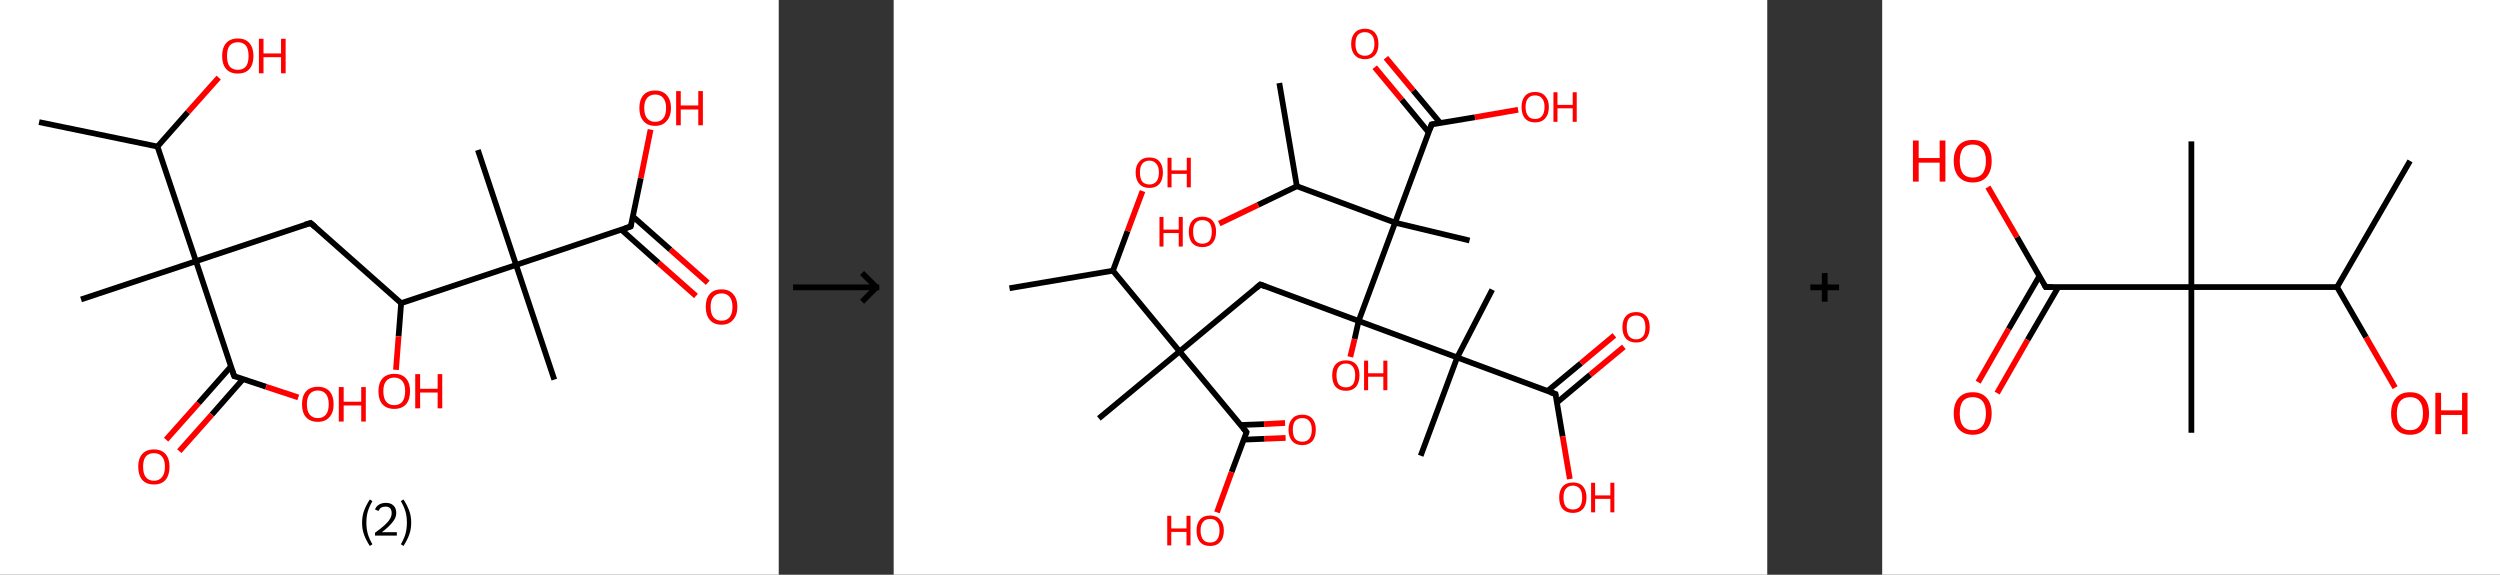 <?xml version='1.0' encoding='ASCII' standalone='yes'?>
<svg xmlns="http://www.w3.org/2000/svg" xmlns:xlink="http://www.w3.org/1999/xlink" version="1.1" width="870.0px" viewBox="0 0 870.0 200.0" height="200.0px">
  <rect x="0" y="0" width="870.0" height="200.0" fill="#333333" stroke="none"/>
  <g>
    <g transform="translate(0, 0) scale(1 1) "><!-- END OF HEADER -->
<rect style="opacity:1.0;fill:#FFFFFF;stroke:none" width="271.0" height="200.0" x="0.0" y="0.0"> </rect>
<path class="bond-0 atom-0 atom-1" d="M 13.6,42.5 L 54.8,51.0" style="fill:none;fill-rule:evenodd;stroke:#000000;stroke-width:2.0px;stroke-linecap:butt;stroke-linejoin:miter;stroke-opacity:1"/>
<path class="bond-1 atom-1 atom-2" d="M 54.8,51.0 L 65.4,39.0" style="fill:none;fill-rule:evenodd;stroke:#000000;stroke-width:2.0px;stroke-linecap:butt;stroke-linejoin:miter;stroke-opacity:1"/>
<path class="bond-1 atom-1 atom-2" d="M 65.4,39.0 L 76.1,27.0" style="fill:none;fill-rule:evenodd;stroke:#FF0000;stroke-width:2.0px;stroke-linecap:butt;stroke-linejoin:miter;stroke-opacity:1"/>
<path class="bond-2 atom-1 atom-3" d="M 54.8,51.0 L 68.2,90.9" style="fill:none;fill-rule:evenodd;stroke:#000000;stroke-width:2.0px;stroke-linecap:butt;stroke-linejoin:miter;stroke-opacity:1"/>
<path class="bond-3 atom-3 atom-4" d="M 68.2,90.9 L 28.2,104.2" style="fill:none;fill-rule:evenodd;stroke:#000000;stroke-width:2.0px;stroke-linecap:butt;stroke-linejoin:miter;stroke-opacity:1"/>
<path class="bond-4 atom-3 atom-5" d="M 68.2,90.9 L 108.1,77.6" style="fill:none;fill-rule:evenodd;stroke:#000000;stroke-width:2.0px;stroke-linecap:butt;stroke-linejoin:miter;stroke-opacity:1"/>
<path class="bond-5 atom-5 atom-6" d="M 108.1,77.6 L 139.6,105.5" style="fill:none;fill-rule:evenodd;stroke:#000000;stroke-width:2.0px;stroke-linecap:butt;stroke-linejoin:miter;stroke-opacity:1"/>
<path class="bond-6 atom-6 atom-7" d="M 139.6,105.5 L 138.7,117.1" style="fill:none;fill-rule:evenodd;stroke:#000000;stroke-width:2.0px;stroke-linecap:butt;stroke-linejoin:miter;stroke-opacity:1"/>
<path class="bond-6 atom-6 atom-7" d="M 138.7,117.1 L 137.8,128.7" style="fill:none;fill-rule:evenodd;stroke:#FF0000;stroke-width:2.0px;stroke-linecap:butt;stroke-linejoin:miter;stroke-opacity:1"/>
<path class="bond-7 atom-6 atom-8" d="M 139.6,105.5 L 179.6,92.2" style="fill:none;fill-rule:evenodd;stroke:#000000;stroke-width:2.0px;stroke-linecap:butt;stroke-linejoin:miter;stroke-opacity:1"/>
<path class="bond-8 atom-8 atom-9" d="M 179.6,92.2 L 166.3,52.2" style="fill:none;fill-rule:evenodd;stroke:#000000;stroke-width:2.0px;stroke-linecap:butt;stroke-linejoin:miter;stroke-opacity:1"/>
<path class="bond-9 atom-8 atom-10" d="M 179.6,92.2 L 192.9,132.1" style="fill:none;fill-rule:evenodd;stroke:#000000;stroke-width:2.0px;stroke-linecap:butt;stroke-linejoin:miter;stroke-opacity:1"/>
<path class="bond-10 atom-8 atom-11" d="M 179.6,92.2 L 219.5,78.8" style="fill:none;fill-rule:evenodd;stroke:#000000;stroke-width:2.0px;stroke-linecap:butt;stroke-linejoin:miter;stroke-opacity:1"/>
<path class="bond-11 atom-11 atom-12" d="M 216.2,79.9 L 229.2,91.5" style="fill:none;fill-rule:evenodd;stroke:#000000;stroke-width:2.0px;stroke-linecap:butt;stroke-linejoin:miter;stroke-opacity:1"/>
<path class="bond-11 atom-11 atom-12" d="M 229.2,91.5 L 242.2,103.0" style="fill:none;fill-rule:evenodd;stroke:#FF0000;stroke-width:2.0px;stroke-linecap:butt;stroke-linejoin:miter;stroke-opacity:1"/>
<path class="bond-11 atom-11 atom-12" d="M 220.3,75.4 L 233.3,86.9" style="fill:none;fill-rule:evenodd;stroke:#000000;stroke-width:2.0px;stroke-linecap:butt;stroke-linejoin:miter;stroke-opacity:1"/>
<path class="bond-11 atom-11 atom-12" d="M 233.3,86.9 L 246.3,98.4" style="fill:none;fill-rule:evenodd;stroke:#FF0000;stroke-width:2.0px;stroke-linecap:butt;stroke-linejoin:miter;stroke-opacity:1"/>
<path class="bond-12 atom-11 atom-13" d="M 219.5,78.8 L 223.0,62.0" style="fill:none;fill-rule:evenodd;stroke:#000000;stroke-width:2.0px;stroke-linecap:butt;stroke-linejoin:miter;stroke-opacity:1"/>
<path class="bond-12 atom-11 atom-13" d="M 223.0,62.0 L 226.4,45.1" style="fill:none;fill-rule:evenodd;stroke:#FF0000;stroke-width:2.0px;stroke-linecap:butt;stroke-linejoin:miter;stroke-opacity:1"/>
<path class="bond-13 atom-3 atom-14" d="M 68.2,90.9 L 81.5,130.9" style="fill:none;fill-rule:evenodd;stroke:#000000;stroke-width:2.0px;stroke-linecap:butt;stroke-linejoin:miter;stroke-opacity:1"/>
<path class="bond-14 atom-14 atom-15" d="M 80.4,127.5 L 69.1,140.3" style="fill:none;fill-rule:evenodd;stroke:#000000;stroke-width:2.0px;stroke-linecap:butt;stroke-linejoin:miter;stroke-opacity:1"/>
<path class="bond-14 atom-14 atom-15" d="M 69.1,140.3 L 57.8,153.0" style="fill:none;fill-rule:evenodd;stroke:#FF0000;stroke-width:2.0px;stroke-linecap:butt;stroke-linejoin:miter;stroke-opacity:1"/>
<path class="bond-14 atom-14 atom-15" d="M 84.6,131.9 L 73.7,144.3" style="fill:none;fill-rule:evenodd;stroke:#000000;stroke-width:2.0px;stroke-linecap:butt;stroke-linejoin:miter;stroke-opacity:1"/>
<path class="bond-14 atom-14 atom-15" d="M 73.7,144.3 L 62.4,157.0" style="fill:none;fill-rule:evenodd;stroke:#FF0000;stroke-width:2.0px;stroke-linecap:butt;stroke-linejoin:miter;stroke-opacity:1"/>
<path class="bond-15 atom-14 atom-16" d="M 81.5,130.9 L 92.6,134.6" style="fill:none;fill-rule:evenodd;stroke:#000000;stroke-width:2.0px;stroke-linecap:butt;stroke-linejoin:miter;stroke-opacity:1"/>
<path class="bond-15 atom-14 atom-16" d="M 92.6,134.6 L 103.8,138.3" style="fill:none;fill-rule:evenodd;stroke:#FF0000;stroke-width:2.0px;stroke-linecap:butt;stroke-linejoin:miter;stroke-opacity:1"/>
<path d="M 106.1,78.2 L 108.1,77.6 L 109.7,79.0" style="fill:none;stroke:#000000;stroke-width:2.0px;stroke-linecap:butt;stroke-linejoin:miter;stroke-opacity:1;"/>
<path d="M 217.5,79.5 L 219.5,78.8 L 219.7,78.0" style="fill:none;stroke:#000000;stroke-width:2.0px;stroke-linecap:butt;stroke-linejoin:miter;stroke-opacity:1;"/>
<path d="M 80.8,128.9 L 81.5,130.9 L 82.1,131.0" style="fill:none;stroke:#000000;stroke-width:2.0px;stroke-linecap:butt;stroke-linejoin:miter;stroke-opacity:1;"/>
<path class="atom-2" d="M 77.3 19.5 Q 77.3 16.6, 78.7 15.0 Q 80.1 13.4, 82.8 13.4 Q 85.4 13.4, 86.8 15.0 Q 88.2 16.6, 88.2 19.5 Q 88.2 22.4, 86.8 24.0 Q 85.4 25.6, 82.8 25.6 Q 80.1 25.6, 78.7 24.0 Q 77.3 22.4, 77.3 19.5 M 82.8 24.3 Q 84.6 24.3, 85.6 23.1 Q 86.5 21.9, 86.5 19.5 Q 86.5 17.1, 85.6 15.9 Q 84.6 14.7, 82.8 14.7 Q 80.9 14.7, 79.9 15.9 Q 79.0 17.1, 79.0 19.5 Q 79.0 21.9, 79.9 23.1 Q 80.9 24.3, 82.8 24.3 " fill="#FF0000"/>
<path class="atom-2" d="M 90.1 13.5 L 91.7 13.5 L 91.7 18.6 L 97.8 18.6 L 97.8 13.5 L 99.4 13.5 L 99.4 25.5 L 97.8 25.5 L 97.8 19.9 L 91.7 19.9 L 91.7 25.5 L 90.1 25.5 L 90.1 13.5 " fill="#FF0000"/>
<path class="atom-7" d="M 131.7 136.1 Q 131.7 133.3, 133.1 131.7 Q 134.6 130.1, 137.2 130.1 Q 139.9 130.1, 141.3 131.7 Q 142.7 133.3, 142.7 136.1 Q 142.7 139.0, 141.3 140.7 Q 139.8 142.3, 137.2 142.3 Q 134.6 142.3, 133.1 140.7 Q 131.7 139.1, 131.7 136.1 M 137.2 141.0 Q 139.0 141.0, 140.0 139.8 Q 141.0 138.5, 141.0 136.1 Q 141.0 133.8, 140.0 132.6 Q 139.0 131.4, 137.2 131.4 Q 135.4 131.4, 134.4 132.6 Q 133.4 133.8, 133.4 136.1 Q 133.4 138.6, 134.4 139.8 Q 135.4 141.0, 137.2 141.0 " fill="#FF0000"/>
<path class="atom-7" d="M 144.5 130.2 L 146.2 130.2 L 146.2 135.3 L 152.3 135.3 L 152.3 130.2 L 153.9 130.2 L 153.9 142.1 L 152.3 142.1 L 152.3 136.6 L 146.2 136.6 L 146.2 142.1 L 144.5 142.1 L 144.5 130.2 " fill="#FF0000"/>
<path class="atom-12" d="M 245.6 106.8 Q 245.6 103.9, 247.0 102.3 Q 248.4 100.7, 251.1 100.7 Q 253.7 100.7, 255.1 102.3 Q 256.6 103.9, 256.6 106.8 Q 256.6 109.7, 255.1 111.3 Q 253.7 113.0, 251.1 113.0 Q 248.4 113.0, 247.0 111.3 Q 245.6 109.7, 245.6 106.8 M 251.1 111.6 Q 252.9 111.6, 253.9 110.4 Q 254.9 109.2, 254.9 106.8 Q 254.9 104.5, 253.9 103.3 Q 252.9 102.1, 251.1 102.1 Q 249.3 102.1, 248.3 103.3 Q 247.3 104.4, 247.3 106.8 Q 247.3 109.2, 248.3 110.4 Q 249.3 111.6, 251.1 111.6 " fill="#FF0000"/>
<path class="atom-13" d="M 222.5 37.6 Q 222.5 34.7, 223.9 33.1 Q 225.3 31.5, 228.0 31.5 Q 230.6 31.5, 232.0 33.1 Q 233.5 34.7, 233.5 37.6 Q 233.5 40.5, 232.0 42.1 Q 230.6 43.8, 228.0 43.8 Q 225.3 43.8, 223.9 42.1 Q 222.5 40.5, 222.5 37.6 M 228.0 42.4 Q 229.8 42.4, 230.8 41.2 Q 231.8 40.0, 231.8 37.6 Q 231.8 35.3, 230.8 34.1 Q 229.8 32.9, 228.0 32.9 Q 226.2 32.9, 225.2 34.1 Q 224.2 35.2, 224.2 37.6 Q 224.2 40.0, 225.2 41.2 Q 226.2 42.4, 228.0 42.4 " fill="#FF0000"/>
<path class="atom-13" d="M 235.3 31.7 L 236.9 31.7 L 236.9 36.7 L 243.0 36.7 L 243.0 31.7 L 244.6 31.7 L 244.6 43.6 L 243.0 43.6 L 243.0 38.1 L 236.9 38.1 L 236.9 43.6 L 235.3 43.6 L 235.3 31.7 " fill="#FF0000"/>
<path class="atom-15" d="M 48.1 162.4 Q 48.1 159.6, 49.5 158.0 Q 50.9 156.4, 53.6 156.4 Q 56.2 156.4, 57.6 158.0 Q 59.0 159.6, 59.0 162.4 Q 59.0 165.3, 57.6 167.0 Q 56.2 168.6, 53.6 168.6 Q 50.9 168.6, 49.5 167.0 Q 48.1 165.3, 48.1 162.4 M 53.6 167.3 Q 55.4 167.3, 56.4 166.0 Q 57.4 164.8, 57.4 162.4 Q 57.4 160.1, 56.4 158.9 Q 55.4 157.7, 53.6 157.7 Q 51.7 157.7, 50.7 158.9 Q 49.8 160.1, 49.8 162.4 Q 49.8 164.8, 50.7 166.0 Q 51.7 167.3, 53.6 167.3 " fill="#FF0000"/>
<path class="atom-16" d="M 105.1 140.7 Q 105.1 137.8, 106.5 136.2 Q 108.0 134.6, 110.6 134.6 Q 113.3 134.6, 114.7 136.2 Q 116.1 137.8, 116.1 140.7 Q 116.1 143.6, 114.6 145.2 Q 113.2 146.8, 110.6 146.8 Q 108.0 146.8, 106.5 145.2 Q 105.1 143.6, 105.1 140.7 M 110.6 145.5 Q 112.4 145.5, 113.4 144.3 Q 114.4 143.1, 114.4 140.7 Q 114.4 138.3, 113.4 137.1 Q 112.4 135.9, 110.6 135.9 Q 108.8 135.9, 107.8 137.1 Q 106.8 138.3, 106.8 140.7 Q 106.8 143.1, 107.8 144.3 Q 108.8 145.5, 110.6 145.5 " fill="#FF0000"/>
<path class="atom-16" d="M 117.9 134.7 L 119.6 134.7 L 119.6 139.8 L 125.7 139.8 L 125.7 134.7 L 127.3 134.7 L 127.3 146.7 L 125.7 146.7 L 125.7 141.1 L 119.6 141.1 L 119.6 146.7 L 117.9 146.7 L 117.9 134.7 " fill="#FF0000"/>
<path class="legend" d="M 126.0 181.9 Q 126.0 179.6, 126.7 177.7 Q 127.4 175.8, 128.7 173.8 L 129.6 174.4 Q 128.5 176.3, 128.0 178.0 Q 127.5 179.7, 127.5 181.9 Q 127.5 184.0, 128.0 185.8 Q 128.5 187.5, 129.6 189.4 L 128.7 190.0 Q 127.4 188.0, 126.7 186.1 Q 126.0 184.2, 126.0 181.9 " fill="#000000"/>
<path class="legend" d="M 130.5 177.3 Q 130.9 176.2, 131.9 175.6 Q 132.9 175.0, 134.3 175.0 Q 136.0 175.0, 136.9 175.9 Q 137.9 176.8, 137.9 178.5 Q 137.9 180.2, 136.6 181.7 Q 135.4 183.3, 132.9 185.2 L 138.1 185.2 L 138.1 186.4 L 130.5 186.4 L 130.5 185.4 Q 132.6 183.9, 133.8 182.8 Q 135.1 181.6, 135.7 180.6 Q 136.3 179.6, 136.3 178.6 Q 136.3 177.5, 135.8 176.9 Q 135.2 176.3, 134.3 176.3 Q 133.3 176.3, 132.7 176.6 Q 132.1 177.0, 131.7 177.8 L 130.5 177.3 " fill="#000000"/>
<path class="legend" d="M 143.1 181.9 Q 143.1 184.2, 142.4 186.1 Q 141.7 188.0, 140.4 190.0 L 139.5 189.4 Q 140.6 187.5, 141.1 185.8 Q 141.6 184.0, 141.6 181.9 Q 141.6 179.7, 141.1 178.0 Q 140.6 176.3, 139.5 174.4 L 140.4 173.8 Q 141.7 175.8, 142.4 177.7 Q 143.1 179.6, 143.1 181.9 " fill="#000000"/>
</g>
    <g transform="translate(271.0, 0) scale(1 1) "><line x1="5" y1="100" x2="35" y2="100" style="stroke:rgb(0,0,0);stroke-width:2"/>
  <line x1="34" y1="100" x2="29" y2="95" style="stroke:rgb(0,0,0);stroke-width:2"/>
  <line x1="34" y1="100" x2="29" y2="105" style="stroke:rgb(0,0,0);stroke-width:2"/>
</g>
    <g transform="translate(311.0, 0) scale(1 1) "><!-- END OF HEADER -->
<rect style="opacity:1.0;fill:#FFFFFF;stroke:none" width="304.0" height="200.0" x="0.0" y="0.0"> </rect>
<path class="bond-0 atom-0 atom-1" d="M 40.3,100.3 L 76.3,94.2" style="fill:none;fill-rule:evenodd;stroke:#000000;stroke-width:2.0px;stroke-linecap:butt;stroke-linejoin:miter;stroke-opacity:1"/>
<path class="bond-1 atom-1 atom-2" d="M 76.3,94.2 L 81.4,80.4" style="fill:none;fill-rule:evenodd;stroke:#000000;stroke-width:2.0px;stroke-linecap:butt;stroke-linejoin:miter;stroke-opacity:1"/>
<path class="bond-1 atom-1 atom-2" d="M 81.4,80.4 L 86.6,66.5" style="fill:none;fill-rule:evenodd;stroke:#FF0000;stroke-width:2.0px;stroke-linecap:butt;stroke-linejoin:miter;stroke-opacity:1"/>
<path class="bond-2 atom-1 atom-3" d="M 76.3,94.2 L 99.5,122.3" style="fill:none;fill-rule:evenodd;stroke:#000000;stroke-width:2.0px;stroke-linecap:butt;stroke-linejoin:miter;stroke-opacity:1"/>
<path class="bond-3 atom-3 atom-4" d="M 99.5,122.3 L 71.4,145.6" style="fill:none;fill-rule:evenodd;stroke:#000000;stroke-width:2.0px;stroke-linecap:butt;stroke-linejoin:miter;stroke-opacity:1"/>
<path class="bond-4 atom-3 atom-5" d="M 99.5,122.3 L 127.6,99.0" style="fill:none;fill-rule:evenodd;stroke:#000000;stroke-width:2.0px;stroke-linecap:butt;stroke-linejoin:miter;stroke-opacity:1"/>
<path class="bond-5 atom-5 atom-6" d="M 127.6,99.0 L 161.8,111.7" style="fill:none;fill-rule:evenodd;stroke:#000000;stroke-width:2.0px;stroke-linecap:butt;stroke-linejoin:miter;stroke-opacity:1"/>
<path class="bond-6 atom-6 atom-7" d="M 161.8,111.7 L 160.4,118.0" style="fill:none;fill-rule:evenodd;stroke:#000000;stroke-width:2.0px;stroke-linecap:butt;stroke-linejoin:miter;stroke-opacity:1"/>
<path class="bond-6 atom-6 atom-7" d="M 160.4,118.0 L 158.9,124.2" style="fill:none;fill-rule:evenodd;stroke:#FF0000;stroke-width:2.0px;stroke-linecap:butt;stroke-linejoin:miter;stroke-opacity:1"/>
<path class="bond-7 atom-6 atom-8" d="M 161.8,111.7 L 196.1,124.4" style="fill:none;fill-rule:evenodd;stroke:#000000;stroke-width:2.0px;stroke-linecap:butt;stroke-linejoin:miter;stroke-opacity:1"/>
<path class="bond-8 atom-8 atom-9" d="M 196.1,124.4 L 208.3,100.8" style="fill:none;fill-rule:evenodd;stroke:#000000;stroke-width:2.0px;stroke-linecap:butt;stroke-linejoin:miter;stroke-opacity:1"/>
<path class="bond-9 atom-8 atom-10" d="M 196.1,124.4 L 183.4,158.6" style="fill:none;fill-rule:evenodd;stroke:#000000;stroke-width:2.0px;stroke-linecap:butt;stroke-linejoin:miter;stroke-opacity:1"/>
<path class="bond-10 atom-8 atom-11" d="M 196.1,124.4 L 230.3,137.1" style="fill:none;fill-rule:evenodd;stroke:#000000;stroke-width:2.0px;stroke-linecap:butt;stroke-linejoin:miter;stroke-opacity:1"/>
<path class="bond-11 atom-11 atom-12" d="M 230.8,140.1 L 242.4,130.4" style="fill:none;fill-rule:evenodd;stroke:#000000;stroke-width:2.0px;stroke-linecap:butt;stroke-linejoin:miter;stroke-opacity:1"/>
<path class="bond-11 atom-11 atom-12" d="M 242.4,130.4 L 254.1,120.7" style="fill:none;fill-rule:evenodd;stroke:#FF0000;stroke-width:2.0px;stroke-linecap:butt;stroke-linejoin:miter;stroke-opacity:1"/>
<path class="bond-11 atom-11 atom-12" d="M 227.5,136.1 L 239.2,126.4" style="fill:none;fill-rule:evenodd;stroke:#000000;stroke-width:2.0px;stroke-linecap:butt;stroke-linejoin:miter;stroke-opacity:1"/>
<path class="bond-11 atom-11 atom-12" d="M 239.2,126.4 L 250.8,116.7" style="fill:none;fill-rule:evenodd;stroke:#FF0000;stroke-width:2.0px;stroke-linecap:butt;stroke-linejoin:miter;stroke-opacity:1"/>
<path class="bond-12 atom-11 atom-13" d="M 230.3,137.1 L 232.8,151.9" style="fill:none;fill-rule:evenodd;stroke:#000000;stroke-width:2.0px;stroke-linecap:butt;stroke-linejoin:miter;stroke-opacity:1"/>
<path class="bond-12 atom-11 atom-13" d="M 232.8,151.9 L 235.3,166.7" style="fill:none;fill-rule:evenodd;stroke:#FF0000;stroke-width:2.0px;stroke-linecap:butt;stroke-linejoin:miter;stroke-opacity:1"/>
<path class="bond-13 atom-6 atom-14" d="M 161.8,111.7 L 174.5,77.5" style="fill:none;fill-rule:evenodd;stroke:#000000;stroke-width:2.0px;stroke-linecap:butt;stroke-linejoin:miter;stroke-opacity:1"/>
<path class="bond-14 atom-14 atom-15" d="M 174.5,77.5 L 200.4,83.7" style="fill:none;fill-rule:evenodd;stroke:#000000;stroke-width:2.0px;stroke-linecap:butt;stroke-linejoin:miter;stroke-opacity:1"/>
<path class="bond-15 atom-14 atom-16" d="M 174.5,77.5 L 187.2,43.3" style="fill:none;fill-rule:evenodd;stroke:#000000;stroke-width:2.0px;stroke-linecap:butt;stroke-linejoin:miter;stroke-opacity:1"/>
<path class="bond-16 atom-16 atom-17" d="M 190.2,42.8 L 180.8,31.5" style="fill:none;fill-rule:evenodd;stroke:#000000;stroke-width:2.0px;stroke-linecap:butt;stroke-linejoin:miter;stroke-opacity:1"/>
<path class="bond-16 atom-16 atom-17" d="M 180.8,31.5 L 171.3,20.1" style="fill:none;fill-rule:evenodd;stroke:#FF0000;stroke-width:2.0px;stroke-linecap:butt;stroke-linejoin:miter;stroke-opacity:1"/>
<path class="bond-16 atom-16 atom-17" d="M 186.2,46.1 L 176.8,34.7" style="fill:none;fill-rule:evenodd;stroke:#000000;stroke-width:2.0px;stroke-linecap:butt;stroke-linejoin:miter;stroke-opacity:1"/>
<path class="bond-16 atom-16 atom-17" d="M 176.8,34.7 L 167.4,23.4" style="fill:none;fill-rule:evenodd;stroke:#FF0000;stroke-width:2.0px;stroke-linecap:butt;stroke-linejoin:miter;stroke-opacity:1"/>
<path class="bond-17 atom-16 atom-18" d="M 187.2,43.3 L 202.3,40.8" style="fill:none;fill-rule:evenodd;stroke:#000000;stroke-width:2.0px;stroke-linecap:butt;stroke-linejoin:miter;stroke-opacity:1"/>
<path class="bond-17 atom-16 atom-18" d="M 202.3,40.8 L 217.3,38.2" style="fill:none;fill-rule:evenodd;stroke:#FF0000;stroke-width:2.0px;stroke-linecap:butt;stroke-linejoin:miter;stroke-opacity:1"/>
<path class="bond-18 atom-14 atom-19" d="M 174.5,77.5 L 140.3,64.8" style="fill:none;fill-rule:evenodd;stroke:#000000;stroke-width:2.0px;stroke-linecap:butt;stroke-linejoin:miter;stroke-opacity:1"/>
<path class="bond-19 atom-19 atom-20" d="M 140.3,64.8 L 134.2,28.9" style="fill:none;fill-rule:evenodd;stroke:#000000;stroke-width:2.0px;stroke-linecap:butt;stroke-linejoin:miter;stroke-opacity:1"/>
<path class="bond-20 atom-19 atom-21" d="M 140.3,64.8 L 126.8,71.3" style="fill:none;fill-rule:evenodd;stroke:#000000;stroke-width:2.0px;stroke-linecap:butt;stroke-linejoin:miter;stroke-opacity:1"/>
<path class="bond-20 atom-19 atom-21" d="M 126.8,71.3 L 113.3,77.8" style="fill:none;fill-rule:evenodd;stroke:#FF0000;stroke-width:2.0px;stroke-linecap:butt;stroke-linejoin:miter;stroke-opacity:1"/>
<path class="bond-21 atom-3 atom-22" d="M 99.5,122.3 L 122.8,150.4" style="fill:none;fill-rule:evenodd;stroke:#000000;stroke-width:2.0px;stroke-linecap:butt;stroke-linejoin:miter;stroke-opacity:1"/>
<path class="bond-22 atom-22 atom-23" d="M 121.8,153.0 L 129.1,152.7" style="fill:none;fill-rule:evenodd;stroke:#000000;stroke-width:2.0px;stroke-linecap:butt;stroke-linejoin:miter;stroke-opacity:1"/>
<path class="bond-22 atom-22 atom-23" d="M 129.1,152.7 L 136.4,152.4" style="fill:none;fill-rule:evenodd;stroke:#FF0000;stroke-width:2.0px;stroke-linecap:butt;stroke-linejoin:miter;stroke-opacity:1"/>
<path class="bond-22 atom-22 atom-23" d="M 120.8,147.9 L 128.9,147.6" style="fill:none;fill-rule:evenodd;stroke:#000000;stroke-width:2.0px;stroke-linecap:butt;stroke-linejoin:miter;stroke-opacity:1"/>
<path class="bond-22 atom-22 atom-23" d="M 128.9,147.6 L 136.2,147.2" style="fill:none;fill-rule:evenodd;stroke:#FF0000;stroke-width:2.0px;stroke-linecap:butt;stroke-linejoin:miter;stroke-opacity:1"/>
<path class="bond-23 atom-22 atom-24" d="M 122.8,150.4 L 117.6,164.3" style="fill:none;fill-rule:evenodd;stroke:#000000;stroke-width:2.0px;stroke-linecap:butt;stroke-linejoin:miter;stroke-opacity:1"/>
<path class="bond-23 atom-22 atom-24" d="M 117.6,164.3 L 112.5,178.3" style="fill:none;fill-rule:evenodd;stroke:#FF0000;stroke-width:2.0px;stroke-linecap:butt;stroke-linejoin:miter;stroke-opacity:1"/>
<path d="M 126.2,100.2 L 127.6,99.0 L 129.4,99.7" style="fill:none;stroke:#000000;stroke-width:2.0px;stroke-linecap:butt;stroke-linejoin:miter;stroke-opacity:1;"/>
<path d="M 228.5,136.5 L 230.3,137.1 L 230.4,137.9" style="fill:none;stroke:#000000;stroke-width:2.0px;stroke-linecap:butt;stroke-linejoin:miter;stroke-opacity:1;"/>
<path d="M 186.6,45.0 L 187.2,43.3 L 188.0,43.2" style="fill:none;stroke:#000000;stroke-width:2.0px;stroke-linecap:butt;stroke-linejoin:miter;stroke-opacity:1;"/>
<path d="M 121.7,149.0 L 122.8,150.4 L 122.6,151.1" style="fill:none;stroke:#000000;stroke-width:2.0px;stroke-linecap:butt;stroke-linejoin:miter;stroke-opacity:1;"/>
<path class="atom-2" d="M 84.2 60.0 Q 84.2 57.6, 85.5 56.2 Q 86.7 54.8, 89.0 54.8 Q 91.3 54.8, 92.5 56.2 Q 93.7 57.6, 93.7 60.0 Q 93.7 62.5, 92.5 64.0 Q 91.2 65.4, 89.0 65.4 Q 86.7 65.4, 85.5 64.0 Q 84.2 62.6, 84.2 60.0 M 89.0 64.2 Q 90.5 64.2, 91.4 63.2 Q 92.3 62.1, 92.3 60.0 Q 92.3 58.0, 91.4 57.0 Q 90.5 55.9, 89.0 55.9 Q 87.4 55.9, 86.5 57.0 Q 85.7 58.0, 85.7 60.0 Q 85.7 62.1, 86.5 63.2 Q 87.4 64.2, 89.0 64.2 " fill="#FF0000"/>
<path class="atom-2" d="M 95.3 54.9 L 96.7 54.9 L 96.7 59.3 L 102.0 59.3 L 102.0 54.9 L 103.4 54.9 L 103.4 65.2 L 102.0 65.2 L 102.0 60.5 L 96.7 60.5 L 96.7 65.2 L 95.3 65.2 L 95.3 54.9 " fill="#FF0000"/>
<path class="atom-7" d="M 152.6 130.6 Q 152.6 128.1, 153.8 126.8 Q 155.1 125.4, 157.4 125.4 Q 159.7 125.4, 160.9 126.8 Q 162.1 128.1, 162.1 130.6 Q 162.1 133.1, 160.9 134.6 Q 159.6 136.0, 157.4 136.0 Q 155.1 136.0, 153.8 134.6 Q 152.6 133.2, 152.6 130.6 M 157.4 134.8 Q 158.9 134.8, 159.8 133.8 Q 160.6 132.7, 160.6 130.6 Q 160.6 128.6, 159.8 127.6 Q 158.9 126.5, 157.4 126.5 Q 155.8 126.5, 154.9 127.6 Q 154.1 128.6, 154.1 130.6 Q 154.1 132.7, 154.9 133.8 Q 155.8 134.8, 157.4 134.8 " fill="#FF0000"/>
<path class="atom-7" d="M 163.7 125.5 L 165.1 125.5 L 165.1 129.9 L 170.4 129.9 L 170.4 125.5 L 171.8 125.5 L 171.8 135.8 L 170.4 135.8 L 170.4 131.1 L 165.1 131.1 L 165.1 135.8 L 163.7 135.8 L 163.7 125.5 " fill="#FF0000"/>
<path class="atom-12" d="M 253.6 113.9 Q 253.6 111.4, 254.8 110.0 Q 256.1 108.6, 258.4 108.6 Q 260.6 108.6, 261.9 110.0 Q 263.1 111.4, 263.1 113.9 Q 263.1 116.4, 261.9 117.8 Q 260.6 119.2, 258.4 119.2 Q 256.1 119.2, 254.8 117.8 Q 253.6 116.4, 253.6 113.9 M 258.4 118.1 Q 259.9 118.1, 260.8 117.0 Q 261.6 116.0, 261.6 113.9 Q 261.6 111.9, 260.8 110.8 Q 259.9 109.8, 258.4 109.8 Q 256.8 109.8, 255.9 110.8 Q 255.1 111.8, 255.1 113.9 Q 255.1 116.0, 255.9 117.0 Q 256.8 118.1, 258.4 118.1 " fill="#FF0000"/>
<path class="atom-13" d="M 231.6 173.1 Q 231.6 170.7, 232.8 169.3 Q 234.1 167.9, 236.4 167.9 Q 238.7 167.9, 239.9 169.3 Q 241.1 170.7, 241.1 173.1 Q 241.1 175.6, 239.9 177.1 Q 238.6 178.5, 236.4 178.5 Q 234.1 178.5, 232.8 177.1 Q 231.6 175.7, 231.6 173.1 M 236.4 177.3 Q 237.9 177.3, 238.8 176.3 Q 239.6 175.2, 239.6 173.1 Q 239.6 171.1, 238.8 170.1 Q 237.9 169.0, 236.4 169.0 Q 234.8 169.0, 233.9 170.1 Q 233.1 171.1, 233.1 173.1 Q 233.1 175.2, 233.9 176.3 Q 234.8 177.3, 236.4 177.3 " fill="#FF0000"/>
<path class="atom-13" d="M 242.7 168.0 L 244.1 168.0 L 244.1 172.4 L 249.4 172.4 L 249.4 168.0 L 250.8 168.0 L 250.8 178.3 L 249.4 178.3 L 249.4 173.6 L 244.1 173.6 L 244.1 178.3 L 242.7 178.3 L 242.7 168.0 " fill="#FF0000"/>
<path class="atom-17" d="M 159.2 15.3 Q 159.2 12.8, 160.5 11.4 Q 161.7 10.0, 164.0 10.0 Q 166.3 10.0, 167.5 11.4 Q 168.7 12.8, 168.7 15.3 Q 168.7 17.8, 167.5 19.2 Q 166.2 20.6, 164.0 20.6 Q 161.7 20.6, 160.5 19.2 Q 159.2 17.8, 159.2 15.3 M 164.0 19.4 Q 165.5 19.4, 166.4 18.4 Q 167.3 17.3, 167.3 15.3 Q 167.3 13.2, 166.4 12.2 Q 165.5 11.2, 164.0 11.2 Q 162.4 11.2, 161.5 12.2 Q 160.7 13.2, 160.7 15.3 Q 160.7 17.3, 161.5 18.4 Q 162.4 19.4, 164.0 19.4 " fill="#FF0000"/>
<path class="atom-18" d="M 218.5 37.2 Q 218.5 34.8, 219.7 33.4 Q 220.9 32.0, 223.2 32.0 Q 225.5 32.0, 226.7 33.4 Q 228.0 34.8, 228.0 37.2 Q 228.0 39.8, 226.7 41.2 Q 225.5 42.6, 223.2 42.6 Q 220.9 42.6, 219.7 41.2 Q 218.5 39.8, 218.5 37.2 M 223.2 41.4 Q 224.8 41.4, 225.6 40.4 Q 226.5 39.3, 226.5 37.2 Q 226.5 35.2, 225.6 34.2 Q 224.8 33.2, 223.2 33.2 Q 221.6 33.2, 220.8 34.2 Q 219.9 35.2, 219.9 37.2 Q 219.9 39.3, 220.8 40.4 Q 221.6 41.4, 223.2 41.4 " fill="#FF0000"/>
<path class="atom-18" d="M 229.6 32.1 L 231.0 32.1 L 231.0 36.5 L 236.3 36.5 L 236.3 32.1 L 237.7 32.1 L 237.7 42.4 L 236.3 42.4 L 236.3 37.7 L 231.0 37.7 L 231.0 42.4 L 229.6 42.4 L 229.6 32.1 " fill="#FF0000"/>
<path class="atom-21" d="M 92.5 75.5 L 93.9 75.5 L 93.9 79.9 L 99.2 79.9 L 99.2 75.5 L 100.6 75.5 L 100.6 85.8 L 99.2 85.8 L 99.2 81.1 L 93.9 81.1 L 93.9 85.8 L 92.5 85.8 L 92.5 75.5 " fill="#FF0000"/>
<path class="atom-21" d="M 102.7 80.6 Q 102.7 78.2, 103.9 76.8 Q 105.2 75.4, 107.4 75.4 Q 109.7 75.4, 111.0 76.8 Q 112.2 78.2, 112.2 80.6 Q 112.2 83.2, 110.9 84.6 Q 109.7 86.0, 107.4 86.0 Q 105.2 86.0, 103.9 84.6 Q 102.7 83.2, 102.7 80.6 M 107.4 84.8 Q 109.0 84.8, 109.9 83.8 Q 110.7 82.7, 110.7 80.6 Q 110.7 78.6, 109.9 77.6 Q 109.0 76.6, 107.4 76.6 Q 105.9 76.6, 105.0 77.6 Q 104.2 78.6, 104.2 80.6 Q 104.2 82.7, 105.0 83.8 Q 105.9 84.8, 107.4 84.8 " fill="#FF0000"/>
<path class="atom-23" d="M 137.4 149.5 Q 137.4 147.1, 138.7 145.7 Q 139.9 144.3, 142.2 144.3 Q 144.5 144.3, 145.7 145.7 Q 146.9 147.1, 146.9 149.5 Q 146.9 152.1, 145.7 153.5 Q 144.4 154.9, 142.2 154.9 Q 139.9 154.9, 138.7 153.5 Q 137.4 152.1, 137.4 149.5 M 142.2 153.7 Q 143.8 153.7, 144.6 152.7 Q 145.5 151.6, 145.5 149.5 Q 145.5 147.5, 144.6 146.5 Q 143.8 145.5, 142.2 145.5 Q 140.6 145.5, 139.7 146.5 Q 138.9 147.5, 138.9 149.5 Q 138.9 151.6, 139.7 152.7 Q 140.6 153.7, 142.2 153.7 " fill="#FF0000"/>
<path class="atom-24" d="M 95.2 179.5 L 96.6 179.5 L 96.6 183.9 L 101.9 183.9 L 101.9 179.5 L 103.3 179.5 L 103.3 189.8 L 101.9 189.8 L 101.9 185.1 L 96.6 185.1 L 96.6 189.8 L 95.2 189.8 L 95.2 179.5 " fill="#FF0000"/>
<path class="atom-24" d="M 105.4 184.6 Q 105.4 182.2, 106.6 180.8 Q 107.8 179.4, 110.1 179.4 Q 112.4 179.4, 113.6 180.8 Q 114.9 182.2, 114.9 184.6 Q 114.9 187.2, 113.6 188.6 Q 112.4 190.0, 110.1 190.0 Q 107.8 190.0, 106.6 188.6 Q 105.4 187.2, 105.4 184.6 M 110.1 188.8 Q 111.7 188.8, 112.5 187.8 Q 113.4 186.7, 113.4 184.6 Q 113.4 182.6, 112.5 181.6 Q 111.7 180.6, 110.1 180.6 Q 108.5 180.6, 107.7 181.6 Q 106.8 182.6, 106.8 184.6 Q 106.8 186.7, 107.7 187.8 Q 108.5 188.8, 110.1 188.8 " fill="#FF0000"/>
</g>
    <g transform="translate(615.0, 0) scale(1 1) "><line x1="15" y1="100" x2="25" y2="100" style="stroke:rgb(0,0,0);stroke-width:2"/>
  <line x1="20" y1="95" x2="20" y2="105" style="stroke:rgb(0,0,0);stroke-width:2"/>
</g>
    <g transform="translate(655.0, 0) scale(1 1) "><!-- END OF HEADER -->
<rect style="opacity:1.0;fill:#FFFFFF;stroke:none" width="215.0" height="200.0" x="0.0" y="0.0"> </rect>
<path class="bond-0 atom-0 atom-1" d="M 183.7,56.0 L 158.3,99.9" style="fill:none;fill-rule:evenodd;stroke:#000000;stroke-width:2.0px;stroke-linecap:butt;stroke-linejoin:miter;stroke-opacity:1"/>
<path class="bond-1 atom-1 atom-2" d="M 158.3,99.9 L 168.4,117.4" style="fill:none;fill-rule:evenodd;stroke:#000000;stroke-width:2.0px;stroke-linecap:butt;stroke-linejoin:miter;stroke-opacity:1"/>
<path class="bond-1 atom-1 atom-2" d="M 168.4,117.4 L 178.5,134.9" style="fill:none;fill-rule:evenodd;stroke:#FF0000;stroke-width:2.0px;stroke-linecap:butt;stroke-linejoin:miter;stroke-opacity:1"/>
<path class="bond-2 atom-1 atom-3" d="M 158.3,99.9 L 107.6,99.9" style="fill:none;fill-rule:evenodd;stroke:#000000;stroke-width:2.0px;stroke-linecap:butt;stroke-linejoin:miter;stroke-opacity:1"/>
<path class="bond-3 atom-3 atom-4" d="M 107.6,99.9 L 107.6,49.2" style="fill:none;fill-rule:evenodd;stroke:#000000;stroke-width:2.0px;stroke-linecap:butt;stroke-linejoin:miter;stroke-opacity:1"/>
<path class="bond-4 atom-3 atom-5" d="M 107.6,99.9 L 107.6,150.6" style="fill:none;fill-rule:evenodd;stroke:#000000;stroke-width:2.0px;stroke-linecap:butt;stroke-linejoin:miter;stroke-opacity:1"/>
<path class="bond-5 atom-3 atom-6" d="M 107.6,99.9 L 56.9,99.9" style="fill:none;fill-rule:evenodd;stroke:#000000;stroke-width:2.0px;stroke-linecap:butt;stroke-linejoin:miter;stroke-opacity:1"/>
<path class="bond-6 atom-6 atom-7" d="M 54.7,96.1 L 44.0,114.5" style="fill:none;fill-rule:evenodd;stroke:#000000;stroke-width:2.0px;stroke-linecap:butt;stroke-linejoin:miter;stroke-opacity:1"/>
<path class="bond-6 atom-6 atom-7" d="M 44.0,114.5 L 33.4,133.0" style="fill:none;fill-rule:evenodd;stroke:#FF0000;stroke-width:2.0px;stroke-linecap:butt;stroke-linejoin:miter;stroke-opacity:1"/>
<path class="bond-6 atom-6 atom-7" d="M 61.3,99.9 L 50.6,118.3" style="fill:none;fill-rule:evenodd;stroke:#000000;stroke-width:2.0px;stroke-linecap:butt;stroke-linejoin:miter;stroke-opacity:1"/>
<path class="bond-6 atom-6 atom-7" d="M 50.6,118.3 L 40.0,136.8" style="fill:none;fill-rule:evenodd;stroke:#FF0000;stroke-width:2.0px;stroke-linecap:butt;stroke-linejoin:miter;stroke-opacity:1"/>
<path class="bond-7 atom-6 atom-8" d="M 56.9,99.9 L 46.9,82.5" style="fill:none;fill-rule:evenodd;stroke:#000000;stroke-width:2.0px;stroke-linecap:butt;stroke-linejoin:miter;stroke-opacity:1"/>
<path class="bond-7 atom-6 atom-8" d="M 46.9,82.5 L 36.8,65.1" style="fill:none;fill-rule:evenodd;stroke:#FF0000;stroke-width:2.0px;stroke-linecap:butt;stroke-linejoin:miter;stroke-opacity:1"/>
<path d="M 59.4,99.9 L 56.9,99.9 L 56.4,99.0" style="fill:none;stroke:#000000;stroke-width:2.0px;stroke-linecap:butt;stroke-linejoin:miter;stroke-opacity:1;"/>
<path class="atom-2" d="M 177.1 143.9 Q 177.1 140.4, 178.8 138.5 Q 180.5 136.5, 183.7 136.5 Q 186.9 136.5, 188.6 138.5 Q 190.3 140.4, 190.3 143.9 Q 190.3 147.3, 188.6 149.3 Q 186.8 151.3, 183.7 151.3 Q 180.5 151.3, 178.8 149.3 Q 177.1 147.4, 177.1 143.9 M 183.7 149.7 Q 185.9 149.7, 187.0 148.2 Q 188.2 146.7, 188.2 143.9 Q 188.2 141.0, 187.0 139.6 Q 185.9 138.2, 183.7 138.2 Q 181.5 138.2, 180.3 139.6 Q 179.1 141.0, 179.1 143.9 Q 179.1 146.8, 180.3 148.2 Q 181.5 149.7, 183.7 149.7 " fill="#FF0000"/>
<path class="atom-2" d="M 192.5 136.7 L 194.5 136.7 L 194.5 142.8 L 201.8 142.8 L 201.8 136.7 L 203.7 136.7 L 203.7 151.1 L 201.8 151.1 L 201.8 144.4 L 194.5 144.4 L 194.5 151.1 L 192.5 151.1 L 192.5 136.7 " fill="#FF0000"/>
<path class="atom-7" d="M 24.9 143.9 Q 24.9 140.4, 26.6 138.5 Q 28.3 136.5, 31.5 136.5 Q 34.7 136.5, 36.4 138.5 Q 38.1 140.4, 38.1 143.9 Q 38.1 147.3, 36.4 149.3 Q 34.7 151.3, 31.5 151.3 Q 28.4 151.3, 26.6 149.3 Q 24.9 147.4, 24.9 143.9 M 31.5 149.7 Q 33.7 149.7, 34.9 148.2 Q 36.1 146.7, 36.1 143.9 Q 36.1 141.0, 34.9 139.6 Q 33.7 138.2, 31.5 138.2 Q 29.3 138.2, 28.1 139.6 Q 27.0 141.0, 27.0 143.9 Q 27.0 146.8, 28.1 148.2 Q 29.3 149.7, 31.5 149.7 " fill="#FF0000"/>
<path class="atom-8" d="M 10.7 48.9 L 12.7 48.9 L 12.7 55.0 L 20.0 55.0 L 20.0 48.9 L 22.0 48.9 L 22.0 63.2 L 20.0 63.2 L 20.0 56.6 L 12.7 56.6 L 12.7 63.2 L 10.7 63.2 L 10.7 48.9 " fill="#FF0000"/>
<path class="atom-8" d="M 24.9 56.0 Q 24.9 52.6, 26.6 50.6 Q 28.3 48.7, 31.5 48.7 Q 34.7 48.7, 36.4 50.6 Q 38.1 52.6, 38.1 56.0 Q 38.1 59.5, 36.4 61.5 Q 34.7 63.5, 31.5 63.5 Q 28.4 63.5, 26.6 61.5 Q 24.9 59.5, 24.9 56.0 M 31.5 61.8 Q 33.7 61.8, 34.9 60.4 Q 36.1 58.9, 36.1 56.0 Q 36.1 53.2, 34.9 51.8 Q 33.7 50.3, 31.5 50.3 Q 29.3 50.3, 28.1 51.7 Q 27.0 53.2, 27.0 56.0 Q 27.0 58.9, 28.1 60.4 Q 29.3 61.8, 31.5 61.8 " fill="#FF0000"/>
</g>
  </g>
</svg>
